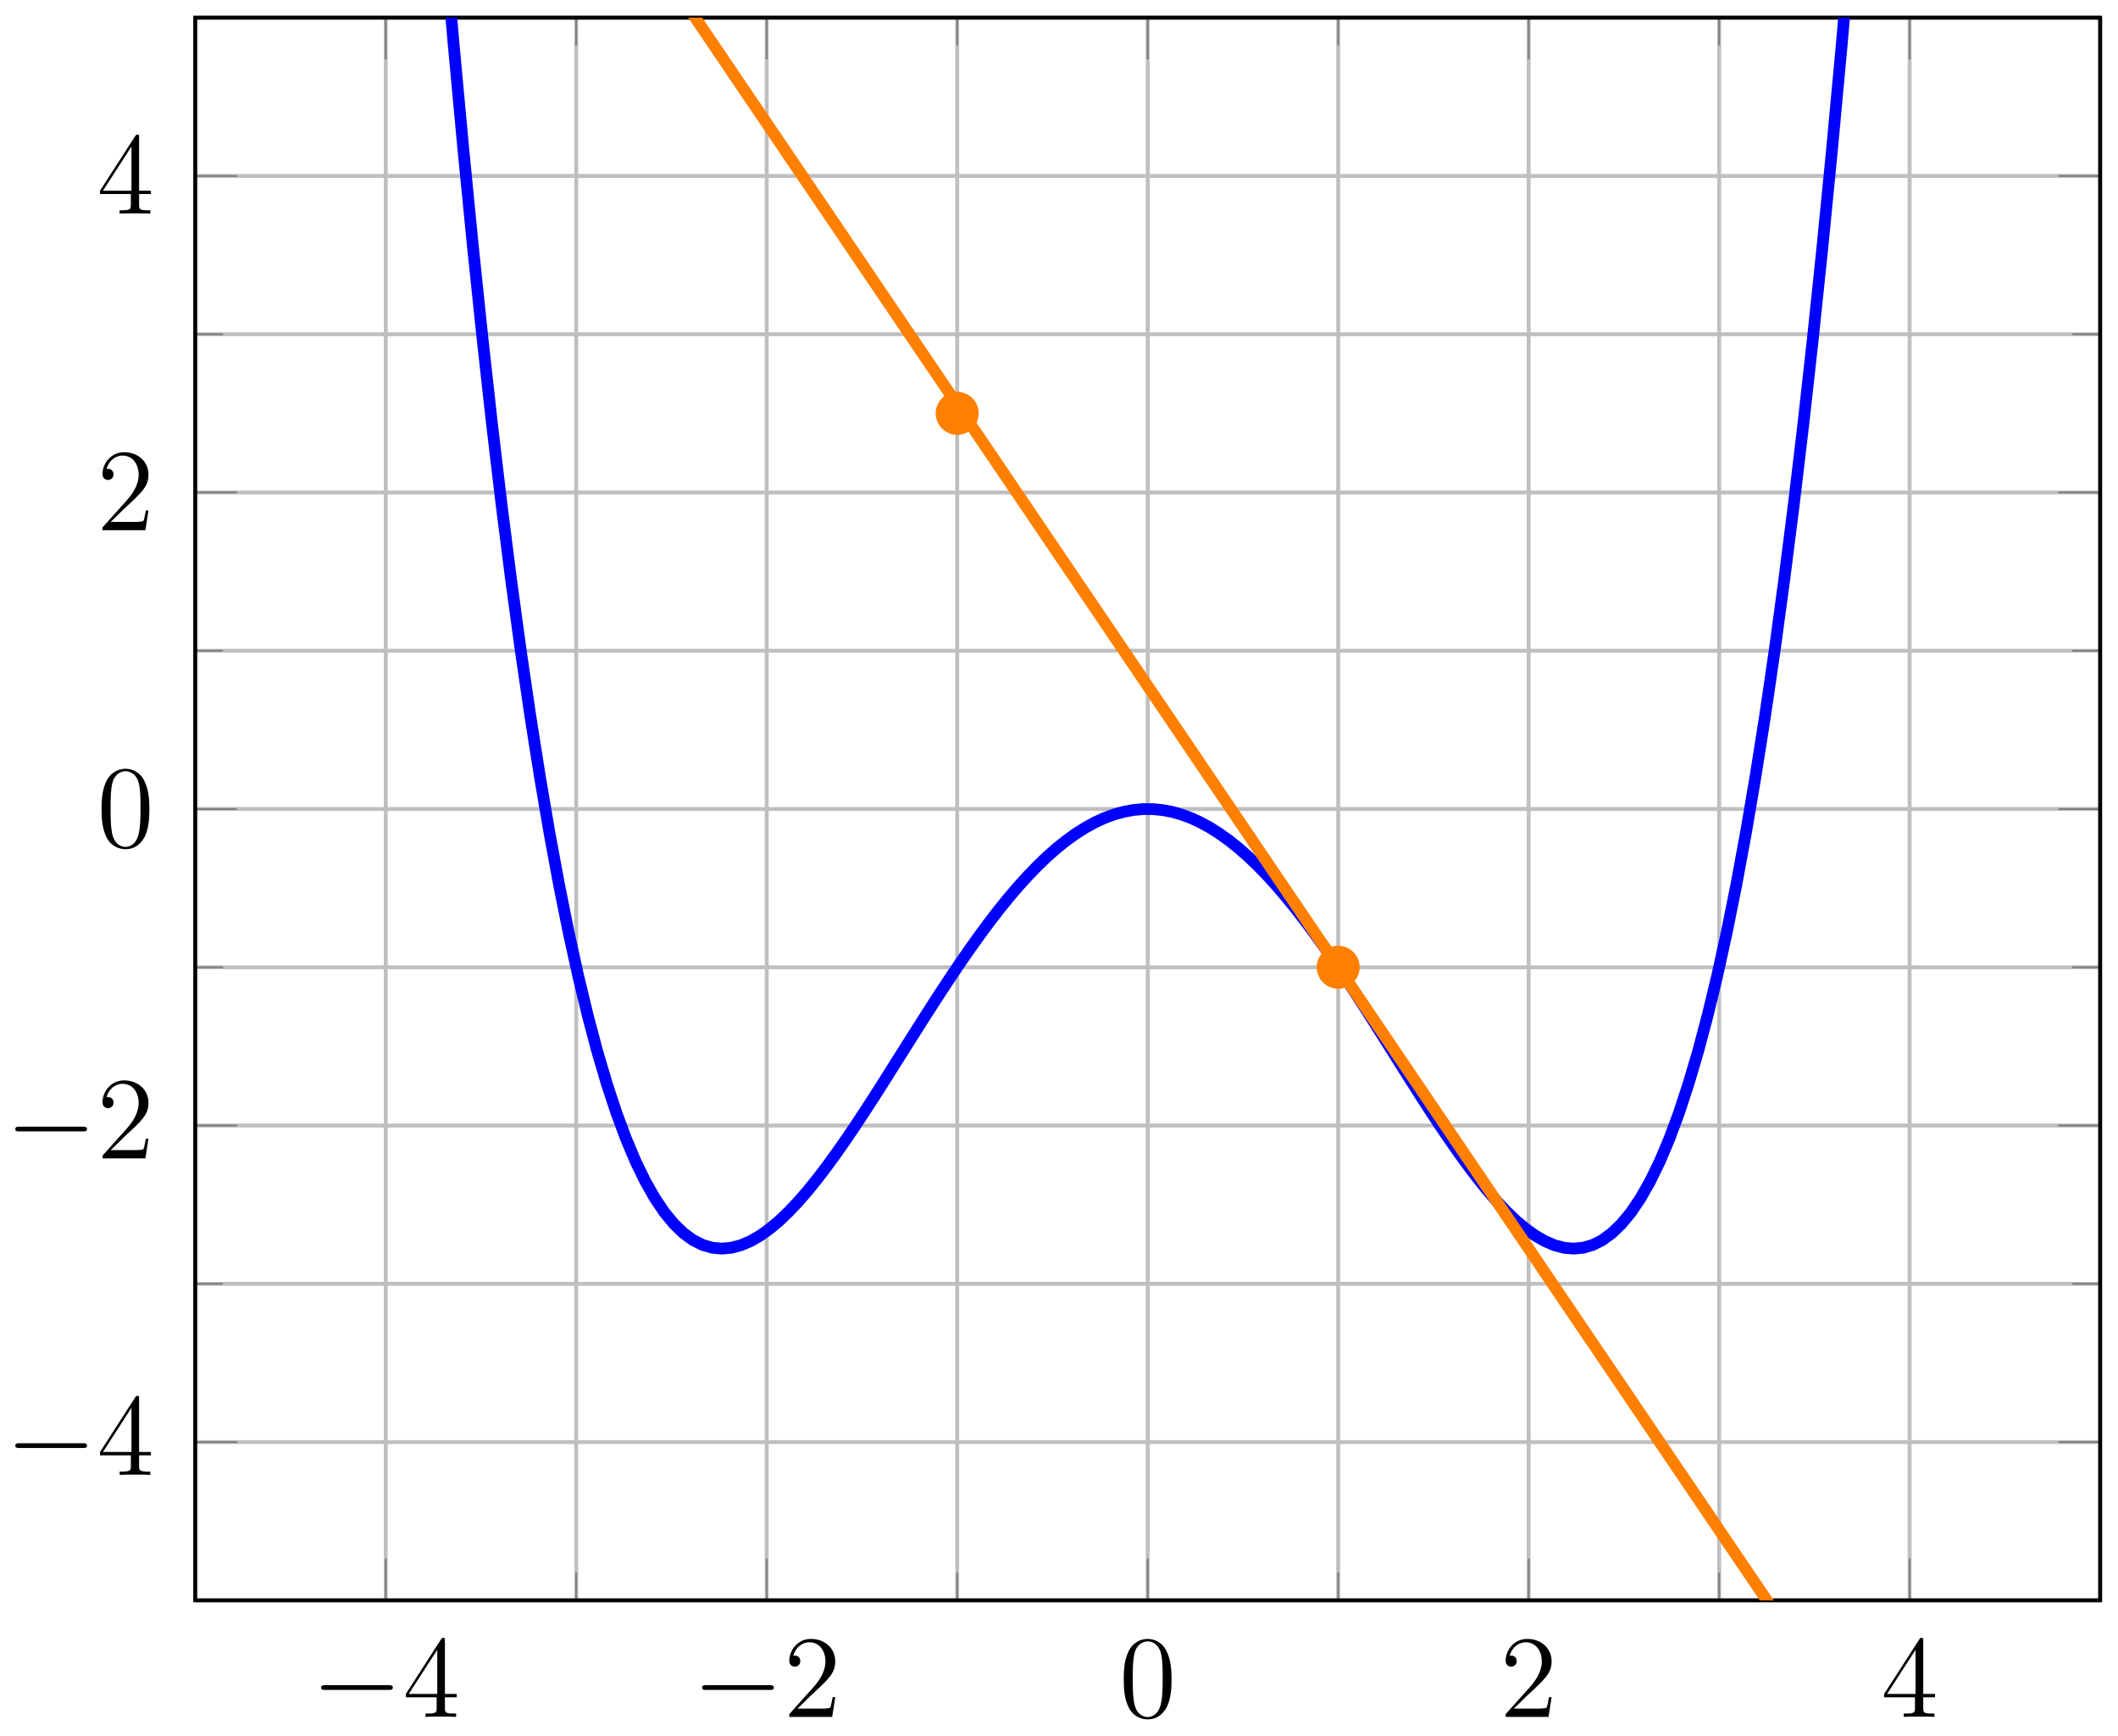 <?xml version="1.0" encoding="UTF-8"?>
<svg xmlns="http://www.w3.org/2000/svg" xmlns:xlink="http://www.w3.org/1999/xlink" width="216pt" height="177pt" viewBox="0 0 216 177" version="1.1">
<defs>
<g>
<symbol overflow="visible" id="glyph0-0">
<path style="stroke:none;" d=""/>
</symbol>
<symbol overflow="visible" id="glyph0-1">
<path style="stroke:none;" d="M 7.875 -2.75 C 8.078 -2.75 8.297 -2.75 8.297 -2.984 C 8.297 -3.234 8.078 -3.234 7.875 -3.234 L 1.406 -3.234 C 1.203 -3.234 0.984 -3.234 0.984 -2.984 C 0.984 -2.75 1.203 -2.75 1.406 -2.75 Z M 7.875 -2.75 "/>
</symbol>
<symbol overflow="visible" id="glyph1-0">
<path style="stroke:none;" d=""/>
</symbol>
<symbol overflow="visible" id="glyph1-1">
<path style="stroke:none;" d="M 4.312 -7.781 C 4.312 -8.016 4.312 -8.062 4.141 -8.062 C 4.047 -8.062 4.016 -8.062 3.922 -7.922 L 0.328 -2.344 L 0.328 -2 L 3.469 -2 L 3.469 -0.906 C 3.469 -0.469 3.438 -0.344 2.562 -0.344 L 2.328 -0.344 L 2.328 0 C 2.609 -0.031 3.547 -0.031 3.891 -0.031 C 4.219 -0.031 5.172 -0.031 5.453 0 L 5.453 -0.344 L 5.219 -0.344 C 4.344 -0.344 4.312 -0.469 4.312 -0.906 L 4.312 -2 L 5.516 -2 L 5.516 -2.344 L 4.312 -2.344 Z M 3.531 -6.844 L 3.531 -2.344 L 0.625 -2.344 Z M 3.531 -6.844 "/>
</symbol>
<symbol overflow="visible" id="glyph1-2">
<path style="stroke:none;" d="M 5.266 -2.016 L 5 -2.016 C 4.953 -1.812 4.859 -1.141 4.75 -0.953 C 4.656 -0.844 3.984 -0.844 3.625 -0.844 L 1.406 -0.844 C 1.734 -1.125 2.469 -1.891 2.766 -2.172 C 4.594 -3.844 5.266 -4.469 5.266 -5.656 C 5.266 -7.031 4.172 -7.953 2.781 -7.953 C 1.406 -7.953 0.578 -6.766 0.578 -5.734 C 0.578 -5.125 1.109 -5.125 1.141 -5.125 C 1.406 -5.125 1.703 -5.312 1.703 -5.688 C 1.703 -6.031 1.484 -6.25 1.141 -6.25 C 1.047 -6.25 1.016 -6.25 0.984 -6.234 C 1.203 -7.047 1.859 -7.609 2.625 -7.609 C 3.641 -7.609 4.266 -6.75 4.266 -5.656 C 4.266 -4.641 3.688 -3.75 3 -2.984 L 0.578 -0.281 L 0.578 0 L 4.953 0 Z M 5.266 -2.016 "/>
</symbol>
<symbol overflow="visible" id="glyph1-3">
<path style="stroke:none;" d="M 5.359 -3.828 C 5.359 -4.812 5.297 -5.781 4.859 -6.688 C 4.375 -7.688 3.516 -7.953 2.922 -7.953 C 2.234 -7.953 1.391 -7.609 0.938 -6.609 C 0.609 -5.859 0.484 -5.109 0.484 -3.828 C 0.484 -2.672 0.578 -1.797 1 -0.938 C 1.469 -0.031 2.297 0.25 2.922 0.25 C 3.953 0.25 4.547 -0.375 4.906 -1.062 C 5.328 -1.953 5.359 -3.125 5.359 -3.828 Z M 2.922 0.016 C 2.531 0.016 1.75 -0.203 1.531 -1.5 C 1.406 -2.219 1.406 -3.125 1.406 -3.969 C 1.406 -4.953 1.406 -5.828 1.594 -6.531 C 1.797 -7.344 2.406 -7.703 2.922 -7.703 C 3.375 -7.703 4.062 -7.438 4.297 -6.406 C 4.453 -5.719 4.453 -4.781 4.453 -3.969 C 4.453 -3.172 4.453 -2.266 4.312 -1.531 C 4.094 -0.219 3.328 0.016 2.922 0.016 Z M 2.922 0.016 "/>
</symbol>
</g>
<clipPath id="clip1">
  <path d="M 19.91 1.797 L 214.18 1.797 L 214.18 145 L 19.91 145 Z M 19.91 1.797 "/>
</clipPath>
<clipPath id="clip2">
  <path d="M 19.91 1.797 L 214.18 1.797 L 214.18 163.199 L 19.91 163.199 Z M 19.91 1.797 "/>
</clipPath>
</defs>
<g id="surface1">
<path style="fill:none;stroke-width:0.399;stroke-linecap:butt;stroke-linejoin:miter;stroke:rgb(75%,75%,75%);stroke-opacity:1;stroke-miterlimit:10;" d="M -0.002 50.194 L -0.002 211.592 M 38.854 50.194 L 38.854 211.592 M 77.705 50.194 L 77.705 211.592 M 116.561 50.194 L 116.561 211.592 M 155.412 50.194 L 155.412 211.592 M 194.268 50.194 L 194.268 211.592 " transform="matrix(1,0,0,-1,19.912,213.395)"/>
<path style="fill:none;stroke-width:0.399;stroke-linecap:butt;stroke-linejoin:miter;stroke:rgb(75%,75%,75%);stroke-opacity:1;stroke-miterlimit:10;" d="M 19.428 50.194 L 19.428 211.592 M 58.279 50.194 L 58.279 211.592 M 97.135 50.194 L 97.135 211.592 M 135.986 50.194 L 135.986 211.592 M 174.838 50.194 L 174.838 211.592 " transform="matrix(1,0,0,-1,19.912,213.395)"/>
<path style="fill:none;stroke-width:0.399;stroke-linecap:butt;stroke-linejoin:miter;stroke:rgb(75%,75%,75%);stroke-opacity:1;stroke-miterlimit:10;" d="M -0.002 50.194 L 194.268 50.194 M -0.002 82.474 L 194.268 82.474 M -0.002 114.755 L 194.268 114.755 M -0.002 147.035 L 194.268 147.035 M -0.002 179.311 L 194.268 179.311 M -0.002 211.592 L 194.268 211.592 " transform="matrix(1,0,0,-1,19.912,213.395)"/>
<path style="fill:none;stroke-width:0.399;stroke-linecap:butt;stroke-linejoin:miter;stroke:rgb(75%,75%,75%);stroke-opacity:1;stroke-miterlimit:10;" d="M -0.002 66.334 L 194.268 66.334 M -0.002 98.615 L 194.268 98.615 M -0.002 130.895 L 194.268 130.895 M -0.002 163.175 L 194.268 163.175 M -0.002 195.452 L 194.268 195.452 " transform="matrix(1,0,0,-1,19.912,213.395)"/>
<path style="fill:none;stroke-width:0.199;stroke-linecap:butt;stroke-linejoin:miter;stroke:rgb(50%,50%,50%);stroke-opacity:1;stroke-miterlimit:10;" d="M -0.002 50.194 L -0.002 53.03 M 38.854 50.194 L 38.854 53.03 M 77.705 50.194 L 77.705 53.03 M 116.561 50.194 L 116.561 53.03 M 155.412 50.194 L 155.412 53.03 M 194.268 50.194 L 194.268 53.03 M -0.002 211.592 L -0.002 208.756 M 38.854 211.592 L 38.854 208.756 M 77.705 211.592 L 77.705 208.756 M 116.561 211.592 L 116.561 208.756 M 155.412 211.592 L 155.412 208.756 M 194.268 211.592 L 194.268 208.756 " transform="matrix(1,0,0,-1,19.912,213.395)"/>
<path style="fill:none;stroke-width:0.199;stroke-linecap:butt;stroke-linejoin:miter;stroke:rgb(50%,50%,50%);stroke-opacity:1;stroke-miterlimit:10;" d="M 19.428 50.194 L 19.428 54.448 M 58.279 50.194 L 58.279 54.448 M 97.135 50.194 L 97.135 54.448 M 135.986 50.194 L 135.986 54.448 M 174.838 50.194 L 174.838 54.448 M 19.428 211.592 L 19.428 207.342 M 58.279 211.592 L 58.279 207.342 M 97.135 211.592 L 97.135 207.342 M 135.986 211.592 L 135.986 207.342 M 174.838 211.592 L 174.838 207.342 " transform="matrix(1,0,0,-1,19.912,213.395)"/>
<path style="fill:none;stroke-width:0.199;stroke-linecap:butt;stroke-linejoin:miter;stroke:rgb(50%,50%,50%);stroke-opacity:1;stroke-miterlimit:10;" d="M -0.002 50.194 L 2.834 50.194 M -0.002 82.474 L 2.834 82.474 M -0.002 114.755 L 2.834 114.755 M -0.002 147.035 L 2.834 147.035 M -0.002 179.311 L 2.834 179.311 M -0.002 211.592 L 2.834 211.592 M 194.268 50.194 L 191.432 50.194 M 194.268 82.474 L 191.432 82.474 M 194.268 114.755 L 191.432 114.755 M 194.268 147.035 L 191.432 147.035 M 194.268 179.311 L 191.432 179.311 M 194.268 211.592 L 191.432 211.592 " transform="matrix(1,0,0,-1,19.912,213.395)"/>
<path style="fill:none;stroke-width:0.199;stroke-linecap:butt;stroke-linejoin:miter;stroke:rgb(50%,50%,50%);stroke-opacity:1;stroke-miterlimit:10;" d="M -0.002 66.334 L 4.252 66.334 M -0.002 98.615 L 4.252 98.615 M -0.002 130.895 L 4.252 130.895 M -0.002 163.175 L 4.252 163.175 M -0.002 195.452 L 4.252 195.452 M 194.268 66.334 L 190.014 66.334 M 194.268 98.615 L 190.014 98.615 M 194.268 130.895 L 190.014 130.895 M 194.268 163.175 L 190.014 163.175 M 194.268 195.452 L 190.014 195.452 " transform="matrix(1,0,0,-1,19.912,213.395)"/>
<path style="fill:none;stroke-width:0.399;stroke-linecap:butt;stroke-linejoin:miter;stroke:rgb(0%,0%,0%);stroke-opacity:1;stroke-miterlimit:10;" d="M -0.002 50.194 L -0.002 211.592 L 194.268 211.592 L 194.268 50.194 Z M -0.002 50.194 " transform="matrix(1,0,0,-1,19.912,213.395)"/>
<g style="fill:rgb(0%,0%,0%);fill-opacity:1;">
  <use xlink:href="#glyph0-1" x="31.763" y="175.086"/>
</g>
<g style="fill:rgb(0%,0%,0%);fill-opacity:1;">
  <use xlink:href="#glyph1-1" x="41.062" y="175.086"/>
</g>
<g style="fill:rgb(0%,0%,0%);fill-opacity:1;">
  <use xlink:href="#glyph0-1" x="70.616" y="175.086"/>
</g>
<g style="fill:rgb(0%,0%,0%);fill-opacity:1;">
  <use xlink:href="#glyph1-2" x="79.915" y="175.086"/>
</g>
<g style="fill:rgb(0%,0%,0%);fill-opacity:1;">
  <use xlink:href="#glyph1-3" x="114.119" y="175.086"/>
</g>
<g style="fill:rgb(0%,0%,0%);fill-opacity:1;">
  <use xlink:href="#glyph1-2" x="152.972" y="175.086"/>
</g>
<g style="fill:rgb(0%,0%,0%);fill-opacity:1;">
  <use xlink:href="#glyph1-1" x="191.825" y="175.086"/>
</g>
<g style="fill:rgb(0%,0%,0%);fill-opacity:1;">
  <use xlink:href="#glyph0-1" x="0.576" y="150.411"/>
</g>
<g style="fill:rgb(0%,0%,0%);fill-opacity:1;">
  <use xlink:href="#glyph1-1" x="9.875" y="150.411"/>
</g>
<g style="fill:rgb(0%,0%,0%);fill-opacity:1;">
  <use xlink:href="#glyph0-1" x="0.576" y="118.131"/>
</g>
<g style="fill:rgb(0%,0%,0%);fill-opacity:1;">
  <use xlink:href="#glyph1-2" x="9.875" y="118.131"/>
</g>
<g style="fill:rgb(0%,0%,0%);fill-opacity:1;">
  <use xlink:href="#glyph1-3" x="9.875" y="86.349"/>
</g>
<g style="fill:rgb(0%,0%,0%);fill-opacity:1;">
  <use xlink:href="#glyph1-2" x="9.875" y="54.069"/>
</g>
<g style="fill:rgb(0%,0%,0%);fill-opacity:1;">
  <use xlink:href="#glyph1-1" x="9.875" y="21.788"/>
</g>
<g clip-path="url(#clip1)" clip-rule="nonzero">
<path style="fill:none;stroke-width:1.196;stroke-linecap:butt;stroke-linejoin:miter;stroke:rgb(0%,0%,100%);stroke-opacity:1;stroke-miterlimit:10;" d="M -0.002 803.386 L 0.975 767.942 L 1.951 733.775 L 2.928 700.8 L 3.904 669.039 L 4.881 638.423 L 5.858 608.951 L 6.834 580.577 L 7.811 553.285 L 8.787 527.059 L 9.764 501.864 L 10.736 477.685 L 11.713 454.495 L 12.69 432.253 L 13.666 410.949 L 14.643 390.547 L 15.619 371.052 L 16.596 352.412 L 17.572 334.608 L 18.549 317.631 L 19.526 301.456 L 20.498 286.078 L 21.475 271.434 L 22.451 257.528 L 23.428 244.329 L 24.404 231.825 L 25.381 219.99 L 26.358 208.807 L 27.334 198.256 L 28.311 188.311 L 29.287 178.964 L 30.26 170.183 L 31.236 161.96 L 32.213 154.269 L 33.19 147.094 L 34.166 140.422 L 35.143 134.227 L 36.119 128.493 L 37.096 123.208 L 38.072 118.348 L 39.049 113.903 L 40.026 109.849 L 40.998 106.177 L 41.975 102.868 L 42.951 99.908 L 43.928 97.279 L 44.904 94.962 L 45.881 92.955 L 46.858 91.232 L 47.834 89.783 L 48.811 88.591 L 49.787 87.646 L 50.76 86.935 L 51.736 86.443 L 52.713 86.158 L 53.69 86.064 L 54.666 86.15 L 55.643 86.408 L 56.619 86.822 L 57.596 87.381 L 58.572 88.076 L 59.549 88.896 L 60.522 89.826 L 61.498 90.857 L 62.475 91.986 L 63.451 93.193 L 64.428 94.474 L 65.404 95.818 L 66.381 97.216 L 67.358 98.661 L 68.334 100.142 L 69.311 101.654 L 70.287 103.185 L 71.26 104.732 L 72.236 106.282 L 73.213 107.829 L 74.19 109.372 L 75.166 110.896 L 76.143 112.403 L 77.119 113.88 L 78.096 115.325 L 79.072 116.731 L 80.049 118.095 L 81.022 119.411 L 81.998 120.673 L 82.975 121.876 L 83.951 123.02 L 84.928 124.094 L 85.904 125.102 L 86.881 126.04 L 87.858 126.899 L 88.834 127.68 L 89.811 128.383 L 90.787 129 L 91.76 129.536 L 92.736 129.981 L 93.713 130.34 L 94.69 130.61 L 95.666 130.793 L 96.643 130.883 L 97.619 130.883 L 98.596 130.793 L 99.572 130.614 L 100.549 130.34 L 101.522 129.985 L 102.498 129.536 L 103.475 129.004 L 104.451 128.383 L 105.428 127.684 L 106.404 126.903 L 107.381 126.043 L 108.358 125.11 L 109.334 124.102 L 110.311 123.024 L 111.283 121.883 L 112.26 120.676 L 113.236 119.419 L 114.213 118.102 L 115.19 116.739 L 116.166 115.333 L 117.143 113.888 L 118.119 112.411 L 119.096 110.903 L 120.072 109.38 L 121.049 107.837 L 122.022 106.29 L 122.998 104.739 L 123.975 103.193 L 124.951 101.661 L 125.928 100.15 L 126.904 98.669 L 127.881 97.224 L 128.858 95.826 L 129.834 94.482 L 130.811 93.201 L 131.783 91.99 L 132.76 90.865 L 133.736 89.834 L 134.713 88.9 L 135.69 88.08 L 136.666 87.388 L 137.643 86.826 L 138.619 86.408 L 139.596 86.15 L 140.572 86.064 L 141.545 86.154 L 142.522 86.439 L 143.498 86.931 L 144.475 87.646 L 145.451 88.588 L 146.428 89.775 L 147.404 91.224 L 148.381 92.947 L 149.358 94.955 L 150.334 97.263 L 151.311 99.892 L 152.283 102.853 L 153.26 106.161 L 154.236 109.829 L 155.213 113.88 L 156.19 118.325 L 157.166 123.18 L 158.143 128.465 L 159.119 134.196 L 160.096 140.387 L 161.072 147.058 L 162.045 154.234 L 163.022 161.917 L 163.998 170.14 L 164.975 178.917 L 165.951 188.26 L 166.928 198.201 L 167.904 208.752 L 168.881 219.931 L 169.858 231.759 L 170.834 244.263 L 171.811 257.454 L 172.783 271.359 L 173.76 286 L 174.736 301.378 L 175.713 317.565 L 176.69 334.529 L 177.666 352.314 L 178.643 370.954 L 179.619 390.454 L 180.596 410.82 L 181.572 432.124 L 182.545 454.366 L 183.522 477.572 L 184.498 501.751 L 185.475 526.946 L 186.451 553.171 L 187.428 580.432 L 188.404 608.791 L 189.381 638.274 L 190.358 668.894 L 191.334 700.655 L 192.307 733.611 L 193.283 767.763 L 194.26 803.176 " transform="matrix(1,0,0,-1,19.912,213.395)"/>
</g>
<g clip-path="url(#clip2)" clip-rule="nonzero">
<path style="fill:none;stroke-width:1.196;stroke-linecap:butt;stroke-linejoin:miter;stroke:rgb(100%,50%,0%);stroke-opacity:1;stroke-miterlimit:10;" d="M -0.002 286.894 L 8.096 274.941 L 16.19 262.985 L 32.377 239.079 L 40.471 227.122 L 56.658 203.217 L 64.756 191.264 L 72.85 179.308 L 89.037 155.402 L 97.131 143.445 L 113.318 119.54 L 121.416 107.587 L 129.51 95.63 L 145.697 71.725 L 153.791 59.768 L 169.979 35.863 L 178.076 23.906 L 194.264 0 " transform="matrix(1,0,0,-1,19.912,213.395)"/>
</g>
<path style="fill-rule:nonzero;fill:rgb(100%,50%,0%);fill-opacity:1;stroke-width:0.399;stroke-linecap:butt;stroke-linejoin:miter;stroke:rgb(100%,50%,0%);stroke-opacity:1;stroke-miterlimit:10;" d="M 118.553 114.755 C 118.553 115.856 117.658 116.747 116.561 116.747 C 115.459 116.747 114.568 115.856 114.568 114.755 C 114.568 113.653 115.459 112.763 116.561 112.763 C 117.658 112.763 118.553 113.653 118.553 114.755 Z M 118.553 114.755 " transform="matrix(1,0,0,-1,19.912,213.395)"/>
<path style="fill-rule:nonzero;fill:rgb(100%,50%,0%);fill-opacity:1;stroke-width:0.399;stroke-linecap:butt;stroke-linejoin:miter;stroke:rgb(100%,50%,0%);stroke-opacity:1;stroke-miterlimit:10;" d="M 79.697 171.245 C 79.697 172.343 78.807 173.237 77.705 173.237 C 76.608 173.237 75.713 172.343 75.713 171.245 C 75.713 170.144 76.608 169.249 77.705 169.249 C 78.807 169.249 79.697 170.144 79.697 171.245 Z M 79.697 171.245 " transform="matrix(1,0,0,-1,19.912,213.395)"/>
</g>
</svg>
